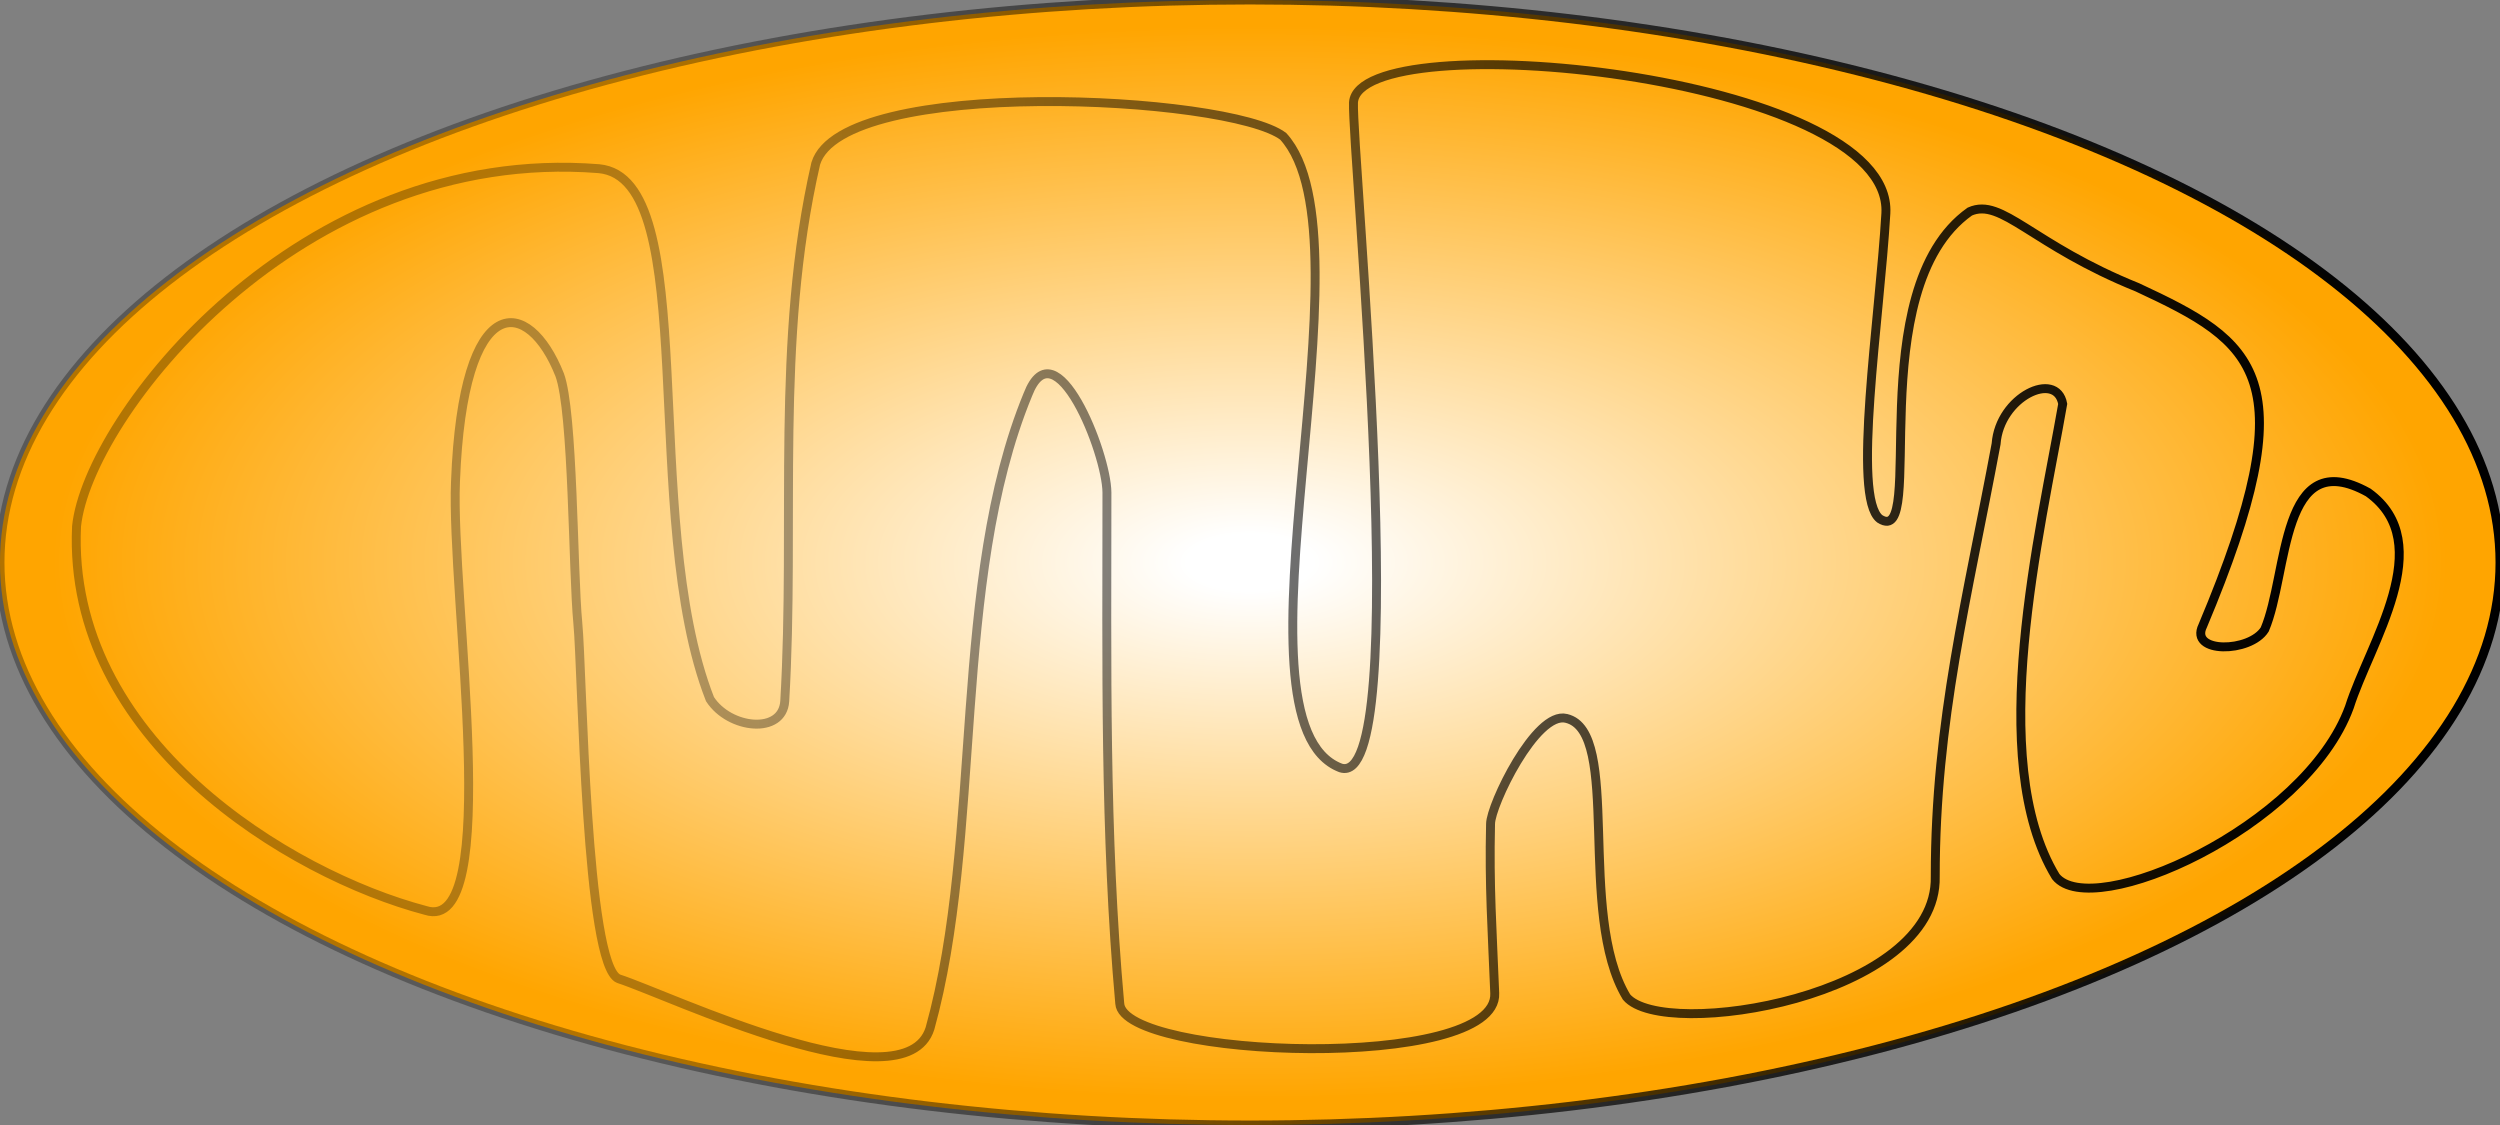 <?xml version="1.0" encoding="utf-8"?>
<!DOCTYPE svg PUBLIC "-//W3C//DTD SVG 1.1//EN" "http://www.w3.org/Graphics/SVG/1.1/DTD/svg11.dtd">
<svg xmlns="http://www.w3.org/2000/svg" xmlns:xlink="http://www.w3.org/1999/xlink" width="280" height="126" viewBox="0 0 280 126">
<rect x="0" y="0" width="280" height="126" fill="#808080" stroke="none"/>
<defs>
<radialGradient id='renderingstyle_body' cx='50%' cy='50%' r='50%' fx='50%' fy='50%'>
  <stop offset='5%' style='stop-color:white;stop-opacity:1' />
  <stop offset='95%' style='stop-color:orange;stop-opacity:1' />
</radialGradient>
<linearGradient id='renderingstyle_edge' x1='0%' x2='100%' y1='0%' y2='0%'>
  <stop offset='25%' style='stop-color:black;stop-opacity:.3' />
  <stop offset='95%' style='stop-color:black;stop-opacity:1' />
</linearGradient>
</defs>
<ellipse style="fill:url(#renderingstyle_body);stroke:url(#renderingstyle_edge);" cx="140" cy="63" rx="140" ry="63"/>
<path style="fill:none;stroke:url(#renderingstyle_edge);" d="
M 8.573,58.952 
C 9.817,46.745 33.47,16.224 67.076,18.892 
C 78.775,19.974 71.535,57.936 79.518,78.302 
C 81.697,81.686 87.655,82.296 87.891,78.525 
C 89.084,58.293 86.794,38.244 91.363,18.318 
C 94.337,8.499 137.628,10.65 143.719,15.268 
C 154.324,26.876 136.603,80.875 150.157,86.009 
C 158.393,88.619 151.388,16.942 151.59,11.473 
C 152.218,2.531 212.083,8.272 211.217,23.895 
C 210.533,35.642 207.392,55.678 210.533,58.108 
C 215.923,61.542 208.252,32.467 220.616,23.697 
C 224.206,22.091 227.553,27.412 239.405,32.19 
C 252.634,38.353 258.48,42.081 246.706,70.088 
C 245.175,73.215 252.011,73.123 253.651,70.498 
C 256.328,64.206 255.331,49.654 265.241,55.157 
C 273.165,60.854 265.378,72.065 263.133,79.193 
C 258.217,92.722 234.281,103.254 230.241,98.169 
C 222.276,85.036 228.534,59.53 231.023,45.236 
C 230.319,41.433 223.944,44.434 223.564,49.716 
C 220.385,66.791 216.747,80.734 216.747,98.169 
C 217.069,111.668 186.326,116.592 182.169,111.663 
C 176.537,102.31 181.71,81.926 175.422,80.458 
C 172.02,79.607 166.942,90.19 166.942,92.274 
C 166.779,99.242 167.123,104.078 167.41,111.241 
C 167.838,120.092 125.815,118.565 125.413,112.404
C 123.694,93.379 123.976,74.242 123.976,55.157 
C 123.944,50.69 118.173,36.284 115.12,44.193 
C 106.508,65.081 110.12,93.75 104.157,115.188 
C 101.316,124.15 75.056,111.49 69.291,109.619 
C 65.594,108.187 65.242,75.239 64.714,69.757 
C 64.16,64.012 64.213,46.068 62.679,41.973 
C 59.232,33.262 51.843,32.117 51.015,53.937 
C 50.477,66.835 56.426,104.814 47.651,101.964 
C 32.406,97.936 7.462,82.805 8.573,58.952 
z 
"/>
</svg>
